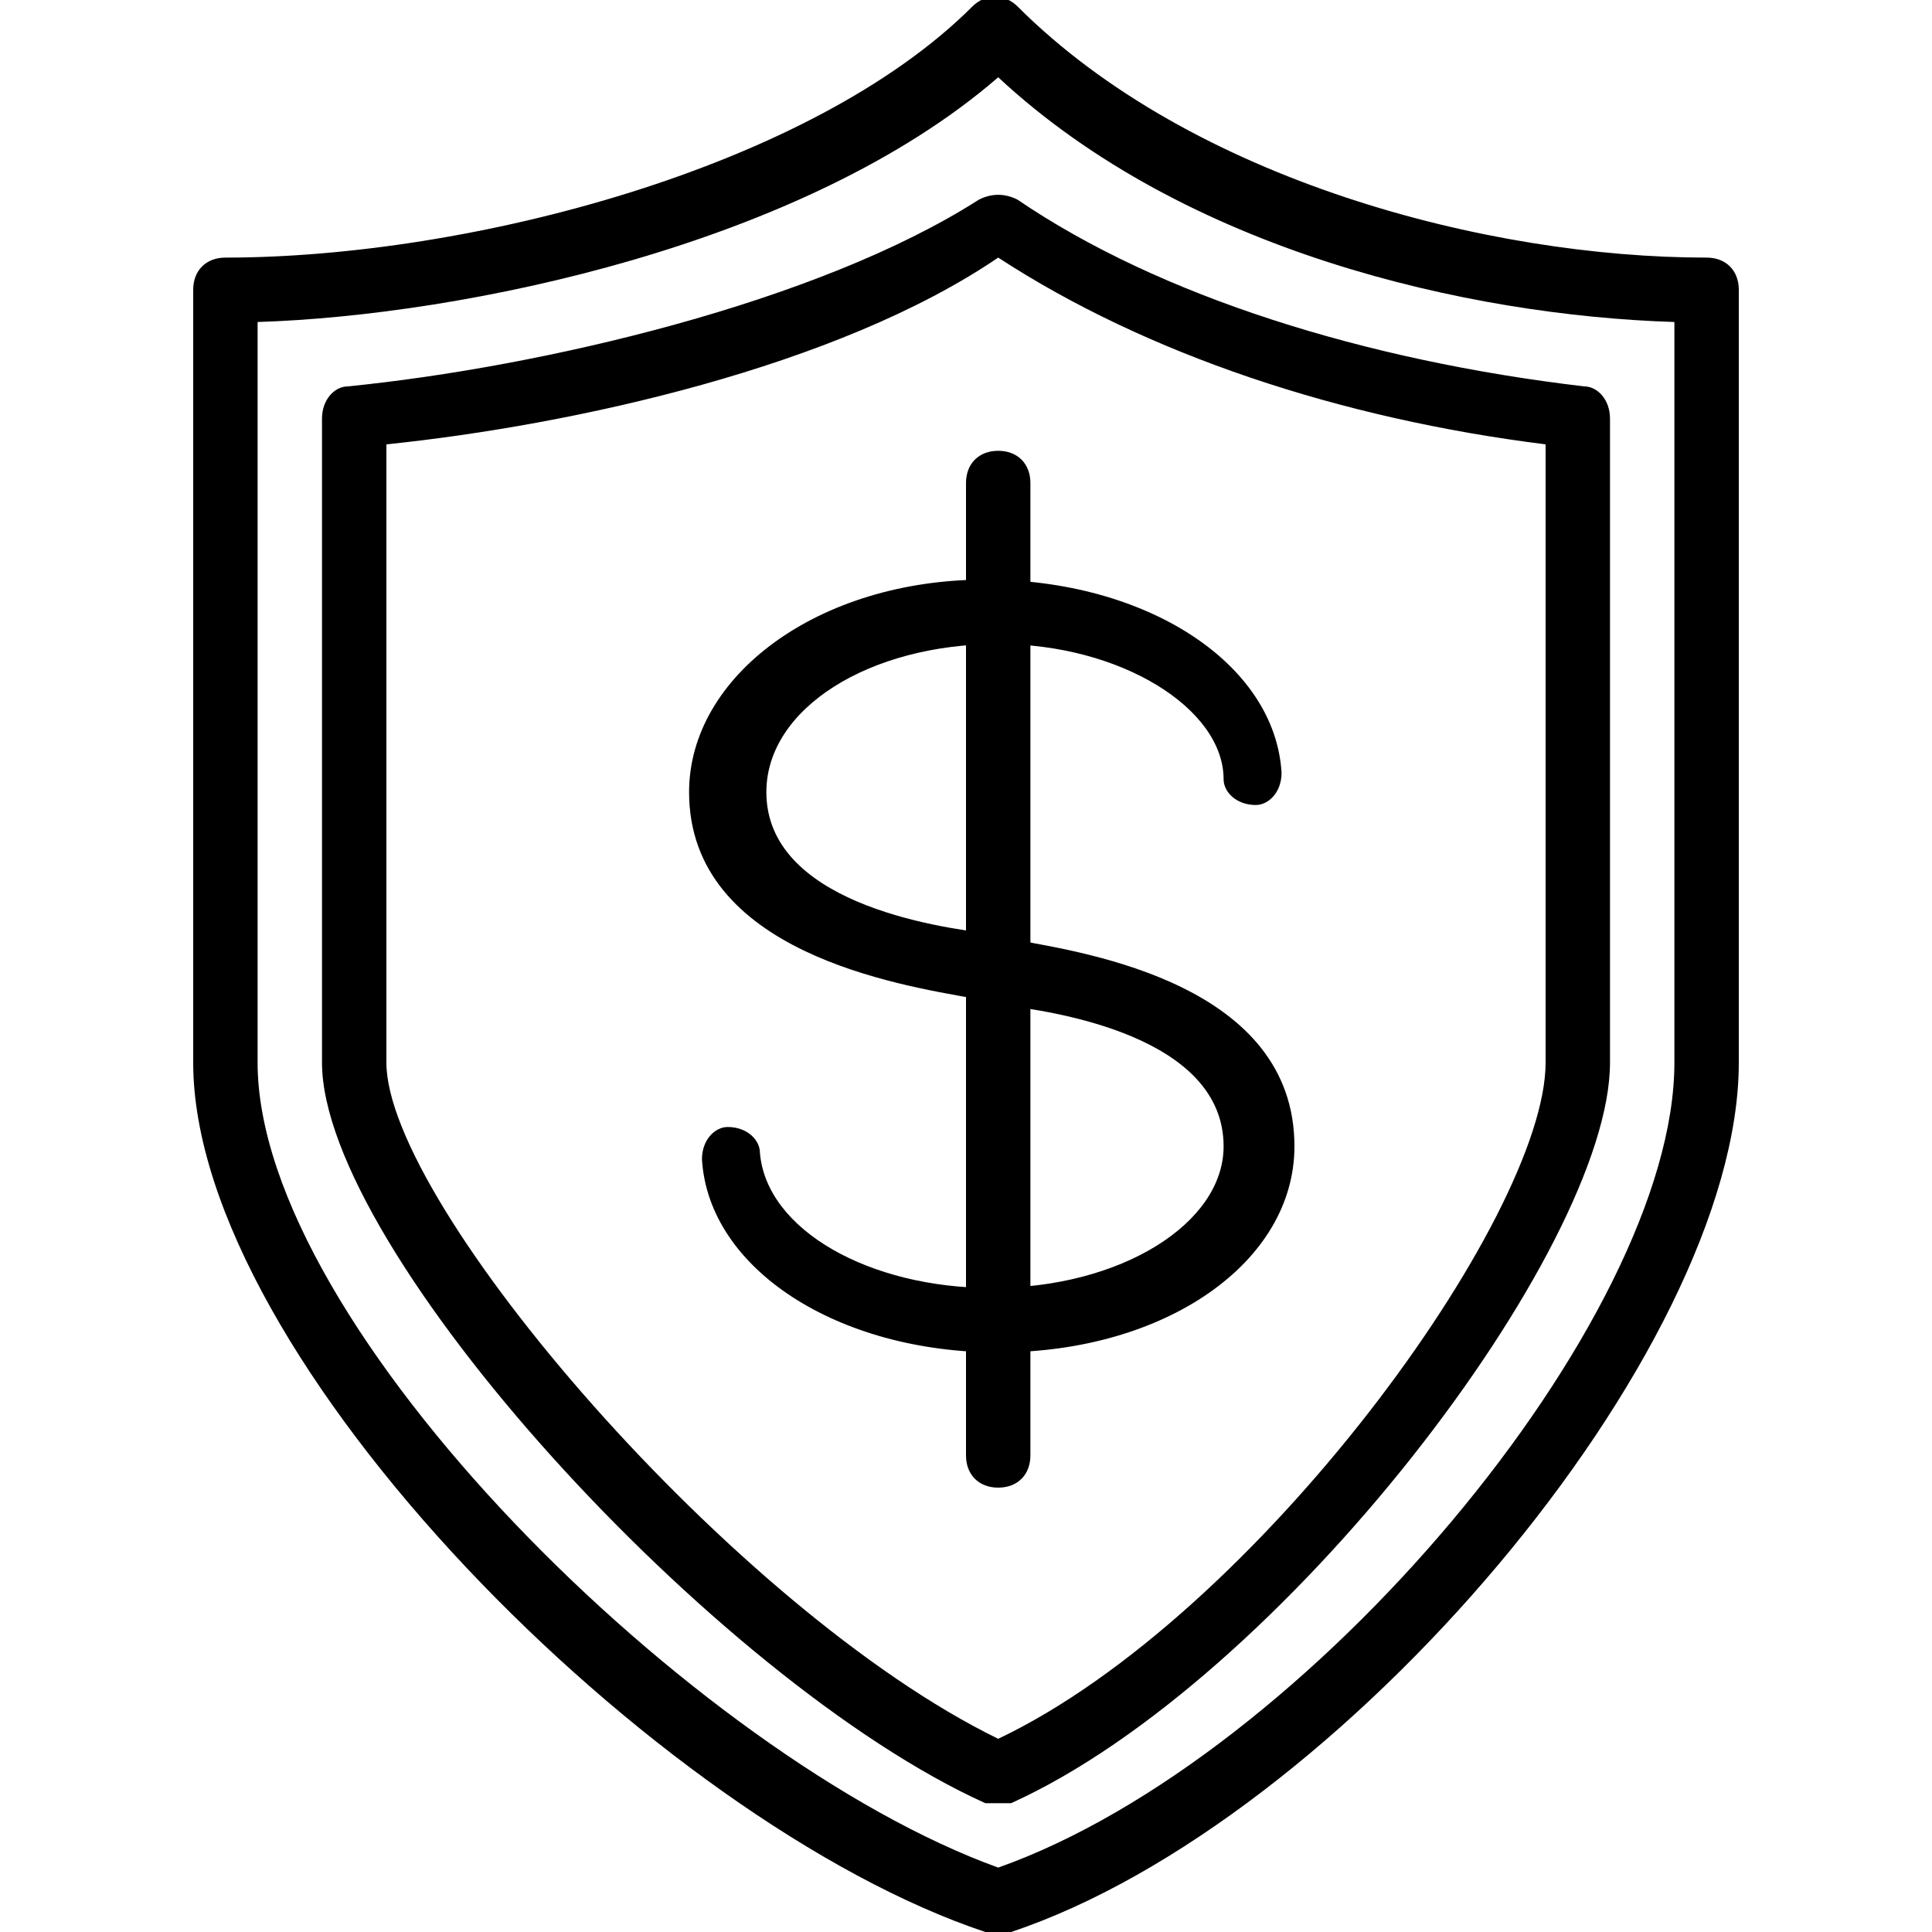 <?xml version="1.0" encoding="utf-8"?>
<!-- Generator: Adobe Illustrator 19.0.0, SVG Export Plug-In . SVG Version: 6.00 Build 0)  -->
<svg version="1.1" id="Layer_1" xmlns="http://www.w3.org/2000/svg" xmlns:xlink="http://www.w3.org/1999/xlink" x="0px" y="0px"
	 viewBox="0 0 30 30" style="enable-background:new 0 0 30 30;" xml:space="preserve">
<g>
	<g>
		<path d="M15.5,30c-0.1,0-0.1,0-0.2,0C10.2,28.3,3,21.1,3,16.5v-12C3,4.2,3.2,4,3.5,4c3.8,0,9.1-1.4,11.6-3.9
			c0.2-0.2,0.5-0.2,0.7,0C18.5,2.8,23.1,4,26.5,4C26.8,4,27,4.2,27,4.5v12C27,21,20.8,28.3,15.7,30C15.6,30,15.6,30,15.5,30z M4,5
			v11.5c0,4.1,6.8,10.8,11.5,12.5C20.3,27.3,26,20.5,26,16.5V5c-3.2-0.1-7.6-1.1-10.5-3.8C12.5,3.8,7.2,4.9,4,5z"/>
	</g>
	<g>
		<path d="M15.5,28c-0.1,0-0.1,0-0.2,0C11.1,26.1,5,19.4,5,16.5v-10C5,6.2,5.2,6,5.4,6c3-0.3,7.3-1.3,9.8-2.9c0.2-0.1,0.4-0.1,0.6,0
			C18,4.6,21.2,5.6,24.6,6C24.8,6,25,6.2,25,6.5v10c0,2.9-5.1,9.6-9.3,11.5C15.6,28,15.6,28,15.5,28z M6,6.9v9.6
			c0,2.2,5.4,8.5,9.5,10.5c4-1.9,8.5-8.1,8.5-10.5V6.9c-3.2-0.4-6.2-1.4-8.5-2.9C13,5.7,8.9,6.6,6,6.9z"/>
	</g>
	<g>
		<path d="M15.5,21c-2.5,0-4.5-1.3-4.6-3c0-0.3,0.2-0.5,0.4-0.5c0.3,0,0.5,0.2,0.5,0.4c0.1,1.2,1.7,2.1,3.6,2.1c2,0,3.6-1,3.6-2.2
			c0-1.7-2.6-2.1-3.5-2.2l-0.4-0.1c-1.1-0.2-4.4-0.7-4.4-3.2c0-1.8,2-3.3,4.6-3.3c2.5,0,4.5,1.3,4.6,3c0,0.3-0.2,0.5-0.4,0.5
			c-0.3,0-0.5-0.2-0.5-0.4C19,11,17.4,10,15.5,10c-2,0-3.6,1-3.6,2.3c0,1.7,2.6,2.1,3.5,2.2l0.4,0.1c1.1,0.2,4.3,0.7,4.3,3.2
			C20.1,19.6,18.1,21,15.5,21z"/>
	</g>
	<g>
		<path d="M15.5,23.1c-0.3,0-0.5-0.2-0.5-0.5V7.5C15,7.2,15.2,7,15.5,7S16,7.2,16,7.5v15.1C16,22.9,15.8,23.1,15.5,23.1z"/>
	</g>
</g>
</svg>
